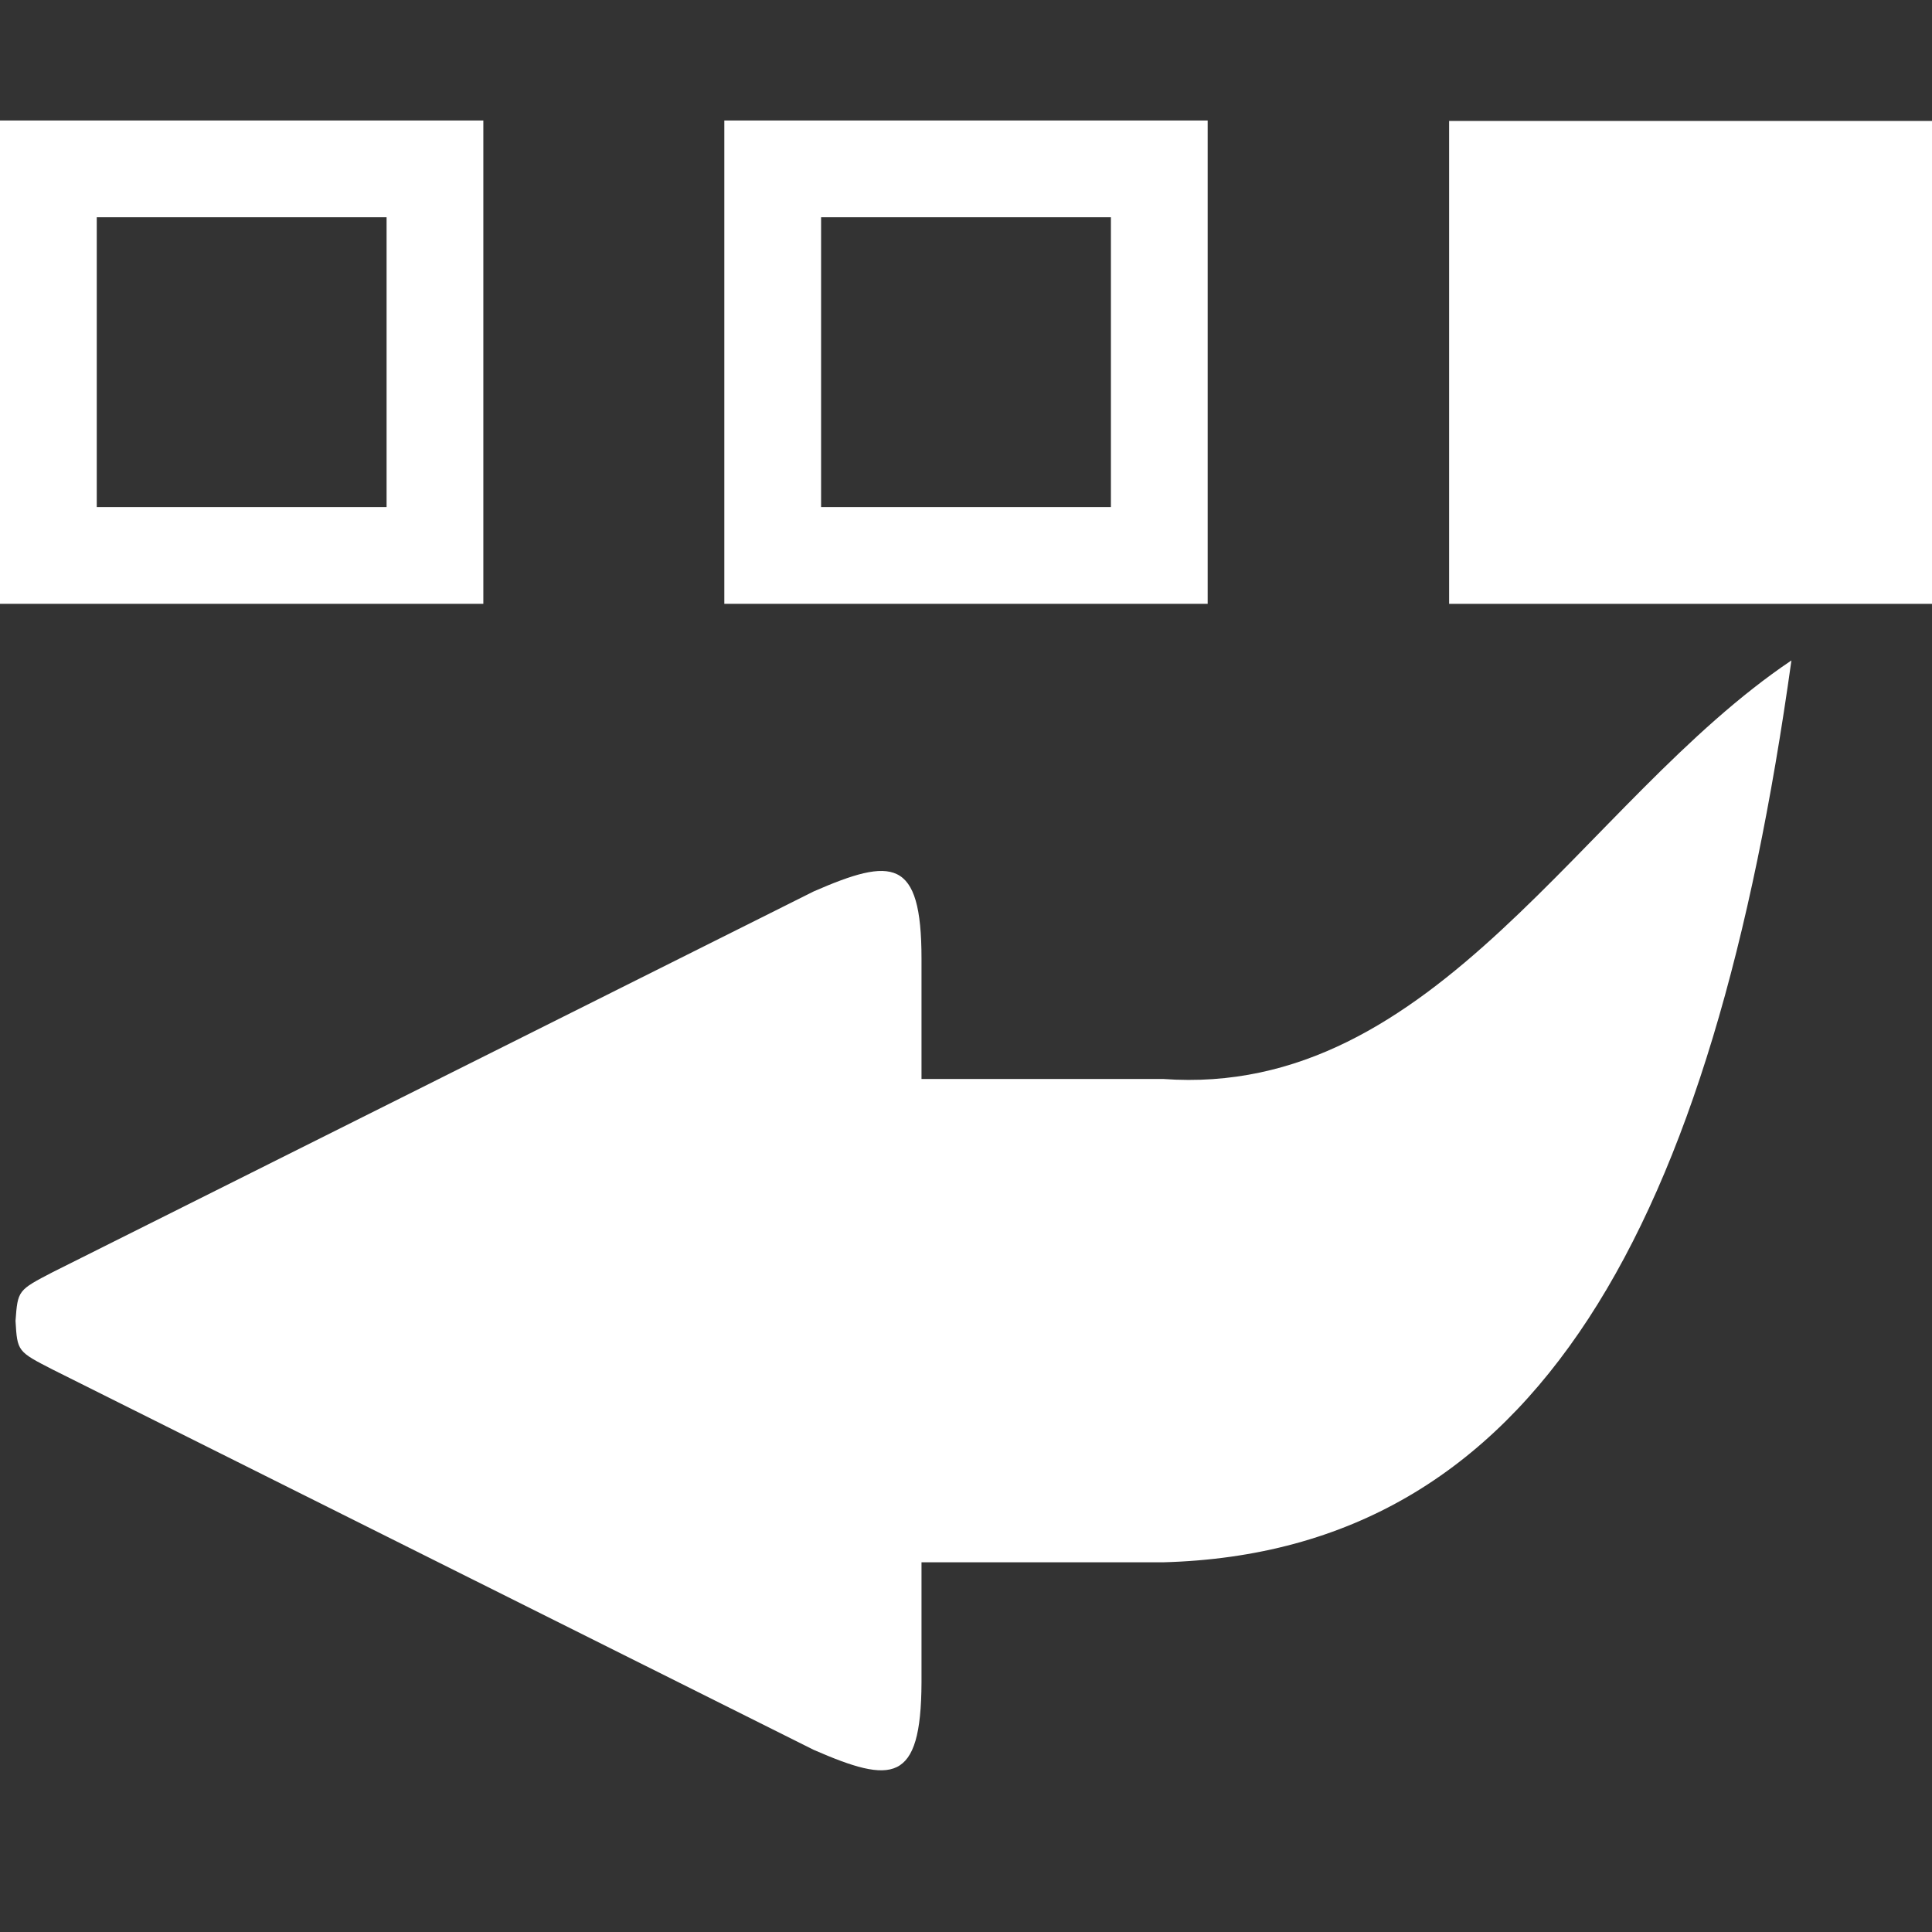 <?xml version="1.0" encoding="UTF-8" standalone="no"?>
<!-- Created with Inkscape (http://www.inkscape.org/) -->

<svg
   width="16"
   height="16"
   viewBox="0 0 4.233 4.233"
   version="1.1"
   id="svg3149"
   inkscape:version="1.2.1 (9c6d41e410, 2022-07-14, custom)"
   sodipodi:docname="Transfer.svg"
   xml:space="preserve"
   xmlns:inkscape="http://www.inkscape.org/namespaces/inkscape"
   xmlns:sodipodi="http://sodipodi.sourceforge.net/DTD/sodipodi-0.dtd"
   xmlns="http://www.w3.org/2000/svg"
   xmlns:svg="http://www.w3.org/2000/svg"><rect x="0" y="0" width="4.233" height="4.233" fill="#333333" stroke="none"/><sodipodi:namedview
     id="namedview3151"
     pagecolor="#505050"
     bordercolor="#eeeeee"
     borderopacity="1"
     inkscape:pageshadow="0"
     inkscape:pageopacity="0"
     inkscape:pagecheckerboard="0"
     inkscape:document-units="px"
     showgrid="false"
     units="px"
     width="16px"
     inkscape:zoom="1.1123813"
     inkscape:cx="13.484585"
     inkscape:cy="132.14894"
     inkscape:window-width="1920"
     inkscape:window-height="1053"
     inkscape:window-x="0"
     inkscape:window-y="0"
     inkscape:window-maximized="1"
     inkscape:current-layer="layer1"
     inkscape:lockguides="true"
     inkscape:showpageshadow="2"
     inkscape:deskcolor="#505050" /><defs
     id="defs3146" /><g
     inkscape:label="Layer 1"
     inkscape:groupmode="layer"
     id="layer1"><path
       id="rect323"
       style="fill:#ffffff;stroke-width:3.335;stroke-linecap:round;stroke-linejoin:round;paint-order:stroke markers fill"
       d="M 2.548,2.364 H 2.019 V 2.1 C 2.019,1.879 1.955,1.878 1.783,1.953 L 0.116,2.787 c -0.077,0.04 -0.077,0.04 -0.082,0.107 0.004,0.067 0.004,0.067 0.082,0.107 L 1.783,3.834 c 0.172,0.075 0.235,0.074 0.236,-0.147 V 3.423 H 2.548 C 3.37,3.401 3.753,2.68 3.925,1.447 3.467,1.755 3.148,2.408 2.548,2.364 Z"
       sodipodi:nodetypes="ccccccccccccc" /><rect
       style="fill:#ffffff;stroke-width:0.21;stroke-linecap:round;stroke-linejoin:round;paint-order:stroke fill markers"
       id="rect593"
       width="1.058"
       height="1.058"
       x="3.175"
       y="0.265" /><rect
       style="fill:none;stroke:#ffffff;stroke-width:0.212;stroke-linecap:round;stroke-linejoin:miter;stroke-dasharray:none;stroke-opacity:1;paint-order:stroke fill markers"
       id="rect595"
       width="0.847"
       height="0.847"
       x="1.693"
       y="0.37" /><rect
       style="fill:none;stroke:#ffffff;stroke-width:0.212;stroke-linecap:round;stroke-linejoin:miter;stroke-dasharray:none;stroke-opacity:1;paint-order:stroke fill markers"
       id="rect1151"
       width="0.847"
       height="0.847"
       x="0.106"
       y="0.37" /></g></svg>
